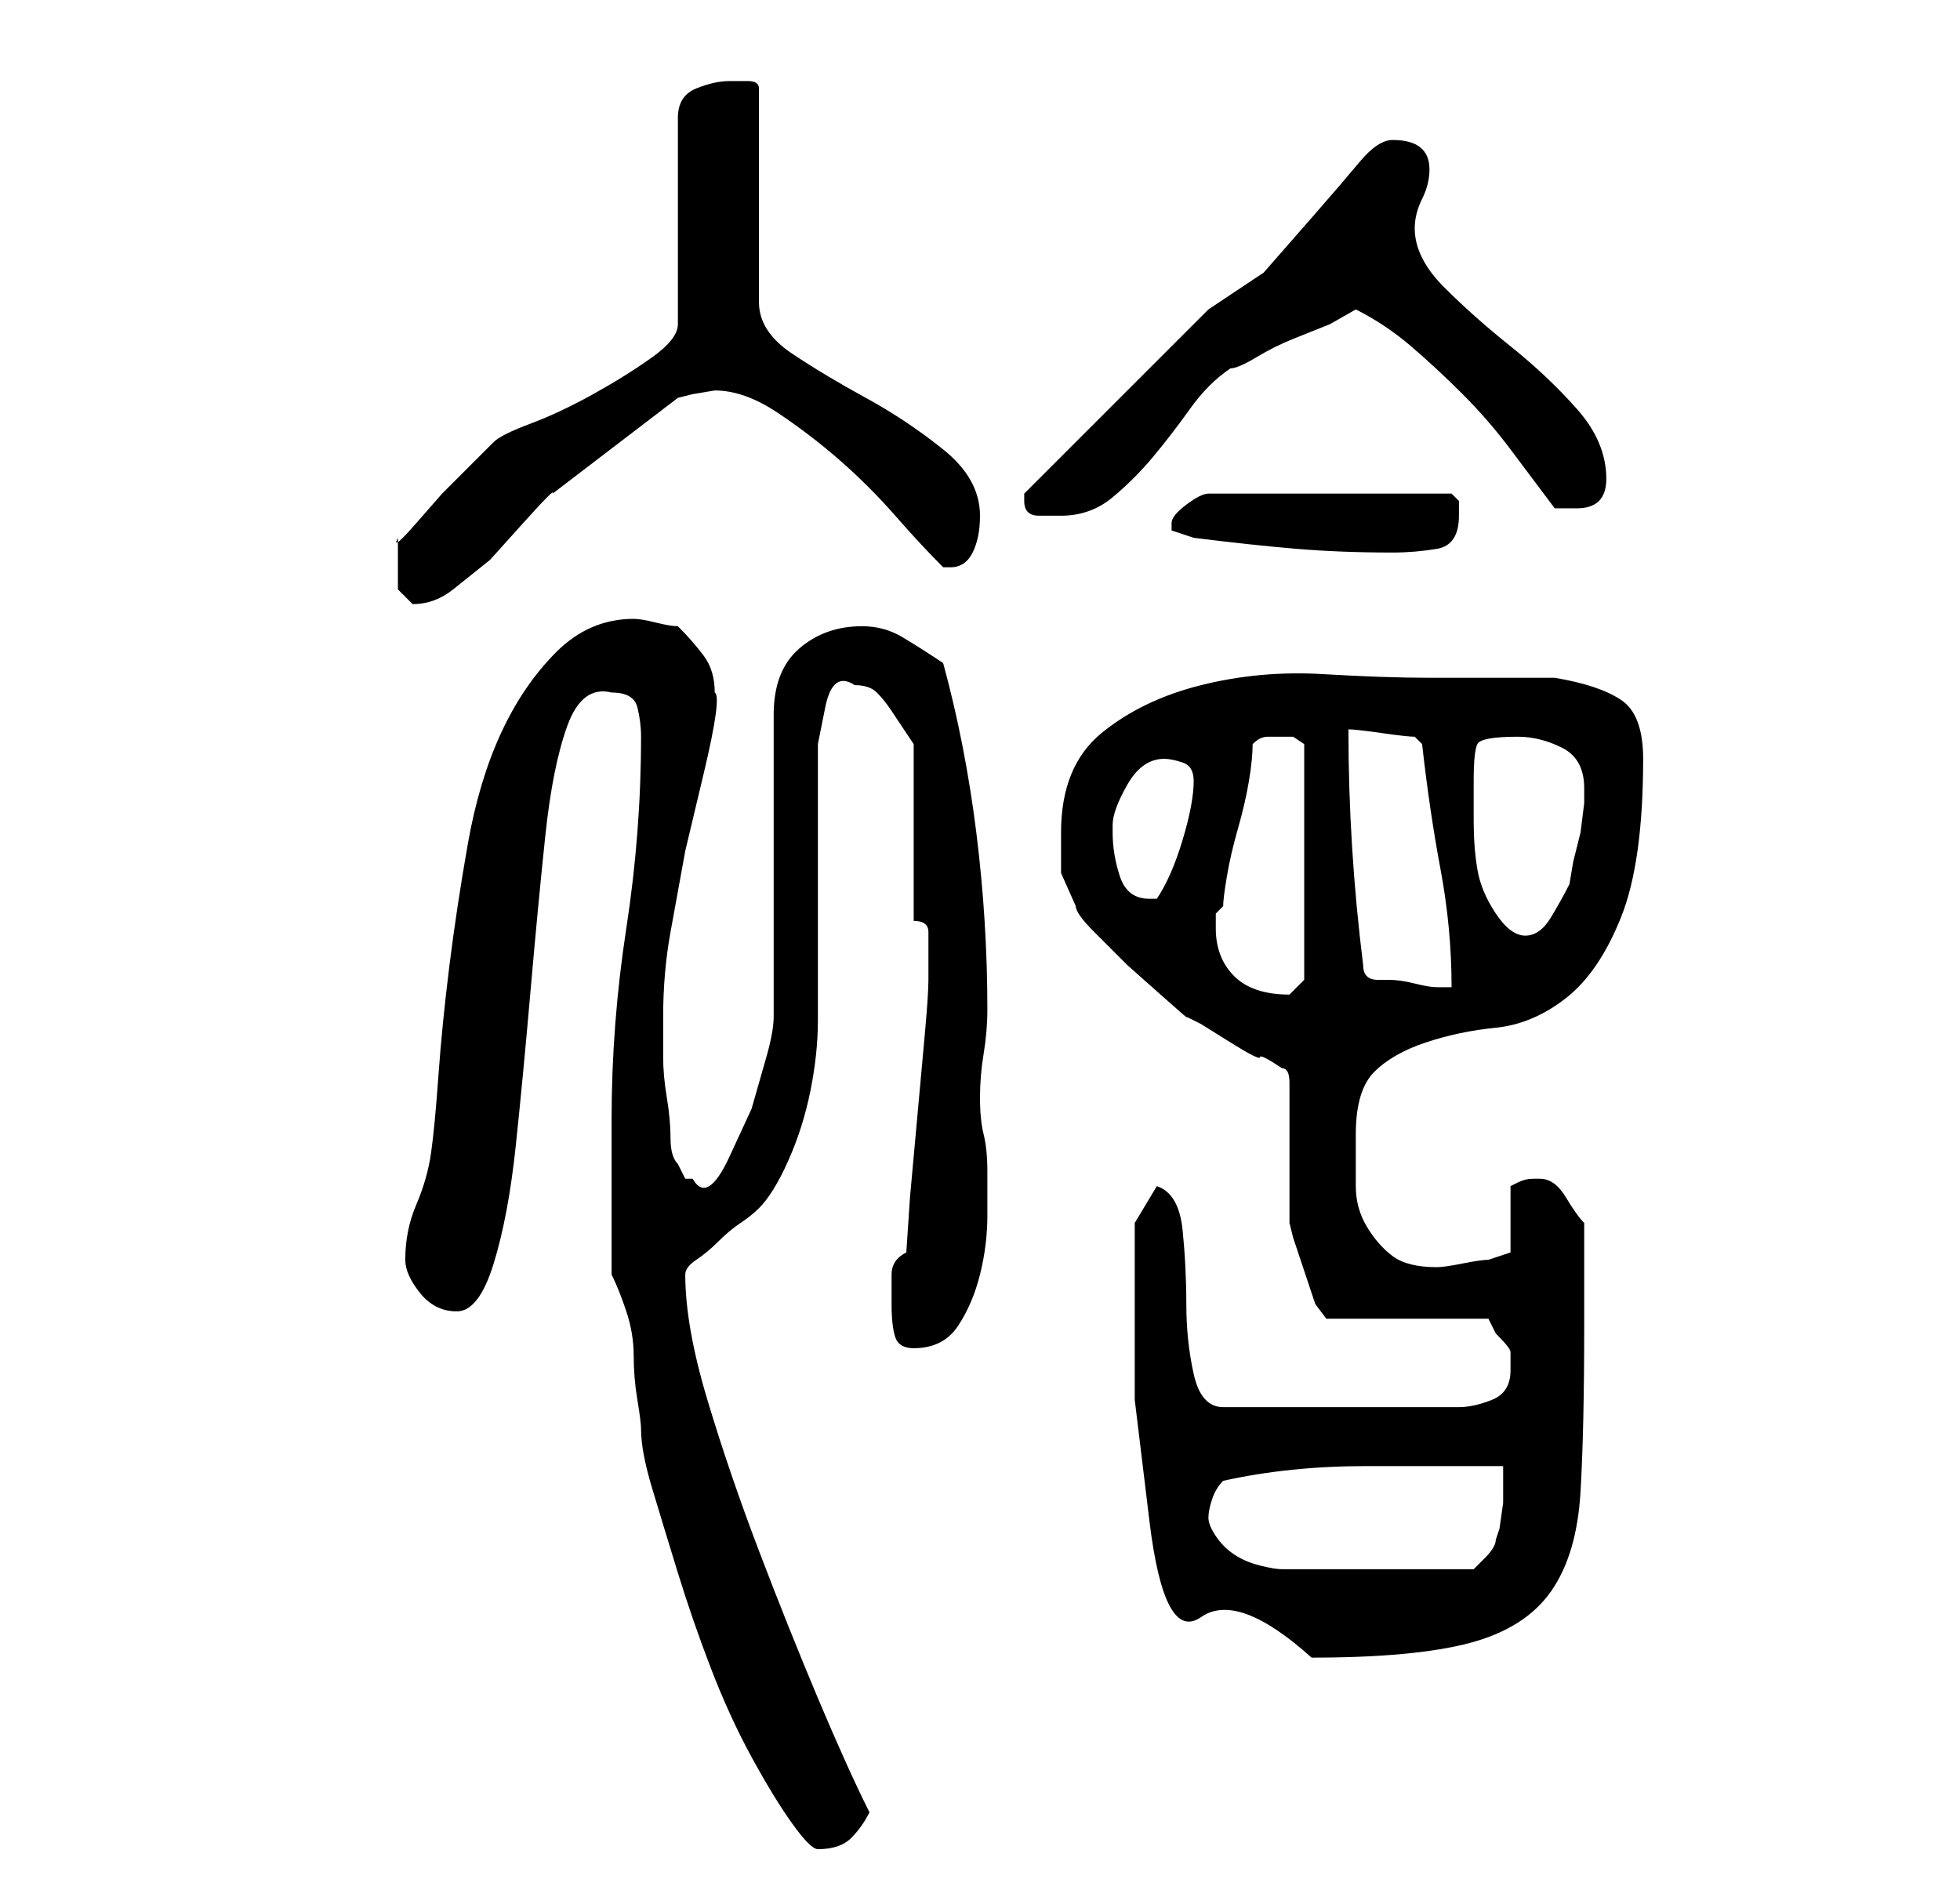 <?xml version="1.0" standalone="no"?>
<!DOCTYPE svg PUBLIC "-//W3C//DTD SVG 1.1//EN" "http://www.w3.org/Graphics/SVG/1.1/DTD/svg11.dtd" >
<svg xmlns="http://www.w3.org/2000/svg" xmlns:xlink="http://www.w3.org/1999/xlink" version="1.1" viewBox="-10 0 266 256">
   <path fill="currentColor"
d="M73 173q1 2 2 5t1 6t0.5 6t0.5 4q0 3 1.5 8t3.5 11.5t4.5 13t5.5 12t5.5 9t3.5 3.5q3 0 4.5 -1.5t2.5 -3.5q-3 -6 -7 -15.5t-8 -20t-7 -20.5t-3 -17q0 -1 1.5 -2t3 -2.5t3 -2.5t2.5 -2q2 -2 4 -6.5t3 -9.5t1 -9.5v-7.5v-5v-9v-10v-6t1 -5t4 -3q2 0 3 1t2 2.5l2 3l1 1.5
v24q2 0 2 1.5v2.5v4q0 2 -0.5 7.5l-1 11l-1 11t-0.5 7.5q-2 1 -2 3v4q0 3 0.5 4.5t2.5 1.5q4 0 6 -3t3 -7t1 -8v-6q0 -3 -0.5 -5t-0.5 -5t0.5 -6t0.5 -6q0 -12 -1.5 -24t-4.5 -23q-3 -2 -5.5 -3.5t-5.5 -1.5q-5 0 -8.5 3t-3.5 9v41q0 2 -1 5.5l-2 7t-3 6.5t-5 3h-1l-1 -2
q-1 -1 -1 -3.5t-0.5 -5.5t-0.5 -5.5v-3.5v-2q0 -6 1 -11.5l2 -11t2.5 -10.5t1.5 -11q0 -3 -1.5 -5t-3.5 -4q-1 0 -3 -0.5t-3 -0.5q-6 0 -10.5 4.5t-7.5 11t-4.5 15t-2.5 16.5t-1.5 15t-1 10.5t-2 7t-1.5 7.5q0 2 2 4.5t5 2.5t5 -6.5t3 -16t2 -21t2 -21t3 -15t6 -4.5
q3 0 3.5 2t0.5 4q0 13 -2 26t-2 26v5v5.5v6.5v4zM144 173v17t2 16.5t7 13t15 5.5q14 0 21.5 -2t11 -7t4 -13.5t0.5 -22.5v-14q-1 -1 -2.5 -3.5t-3.5 -2.5h-1q-1 0 -2 0.5l-1 0.5v9l-1.5 0.5l-1.5 0.5q-1 0 -3.5 0.5t-3.5 0.5q-4 0 -6 -1.5t-3.5 -4t-1.5 -5.5v-7
q0 -6 2.5 -8.5t7 -4t9.5 -2t9.5 -4t7.5 -11t3 -21.5q0 -6 -3 -8t-9 -3h-17q-6 0 -14.5 -0.5t-16.5 1.5t-13.5 6.5t-5.5 13.5v5.5t2 4.5q0 1 2.5 3.5l4.5 4.5t4.5 4t3.5 3l2 1t4 2.5t4 2t3 1.5q1 0 1 2v3.5v6.5v5.5v3.5l0.5 2t1.5 4.5t1.5 4.5t1.5 2h22l0.5 1l0.5 1
q2 2 2 2.5v2.5q0 3 -2.5 4t-4.5 1h-32q-3 0 -4 -4.5t-1 -9.5t-0.5 -10t-3.5 -6l-3 5v7zM154 206q0 -1 0.5 -2.5t1.5 -2.5q9 -2 19.5 -2h18.5v1.5v3.5t-0.5 3.5l-0.5 1.5q0 1 -1.5 2.5l-1.5 1.5h-26q-1 0 -3 -0.5t-3.5 -1.5t-2.5 -2.5t-1 -2.5zM155 126v-2t1 -1q0 -1 0.5 -4
t1.5 -6.5t1.5 -6.5t0.5 -5q1 -1 2 -1h2h1.5t1.5 1v32l-0.5 0.5l-1.5 1.5v0q-5 0 -7.5 -2.5t-2.5 -6.5zM175 131q-1 -8 -1.5 -16t-0.5 -16q1 0 4.5 0.5t4.5 0.5l0.5 0.5l0.5 0.5q1 9 2.5 17t1.5 16h-2q-1 0 -3 -0.5t-3.5 -0.5h-1.5q-1 0 -1.5 -0.5t-0.5 -1.5zM190 106
q0 -4 0.5 -5t5.5 -1q3 0 6 1.5t3 5.5v2t-0.5 4l-1 4t-0.5 3q-1 2 -2.5 4.5t-3.5 2.5t-4 -3t-2.5 -6t-0.5 -6.5v-5.5zM141 112q0 -2 2 -5.5t5 -3.5q1 0 2.5 0.5t1.5 2.5q0 3 -1.5 8t-3.5 8h-1q-3 0 -4 -3t-1 -6v-0.5v-0.5zM44 77v3t2 2q3 0 5.5 -2l5 -4t4.5 -5t4 -4l17 -13
l2 -0.5t3 -0.5q4 0 8.5 3t8.5 6.5t7.5 7.5t6.5 7h0.5h0.5q2 0 3 -2t1 -5q0 -5 -5 -9t-10.5 -7t-10 -6t-4.5 -7v-29q0 -1 -1.5 -1h-2.5q-2 0 -4.5 1t-2.5 4v28q0 2 -3.5 4.5t-8 5t-8.5 4t-5 2.5l-3 3l-4 4t-3.5 4t-2.5 2v2v2zM152 73q8 1 14 1.5t13 0.5q3 0 6 -0.5t3 -4.5v-2
t-1 -1h-33q-1 0 -3 1.5t-2 2.5v1l1.5 0.5zM129 68q0 2 2 2h3q4 0 7 -2.5t5.5 -5.5t5 -6.5t5.5 -5.5q1 0 3.5 -1.5t5 -2.5l5 -2t3.5 -2q4 2 7.5 5t7 6.5t6.5 7.5l6 8h3q4 0 4 -4q0 -5 -4 -9.5t-9 -8.5t-9 -8t-4 -8q0 -2 1 -4t1 -4q0 -4 -5 -4q-2 0 -4.5 3t-6 7l-7 8t-7.5 5
l-25 25v1z" />
</svg>
